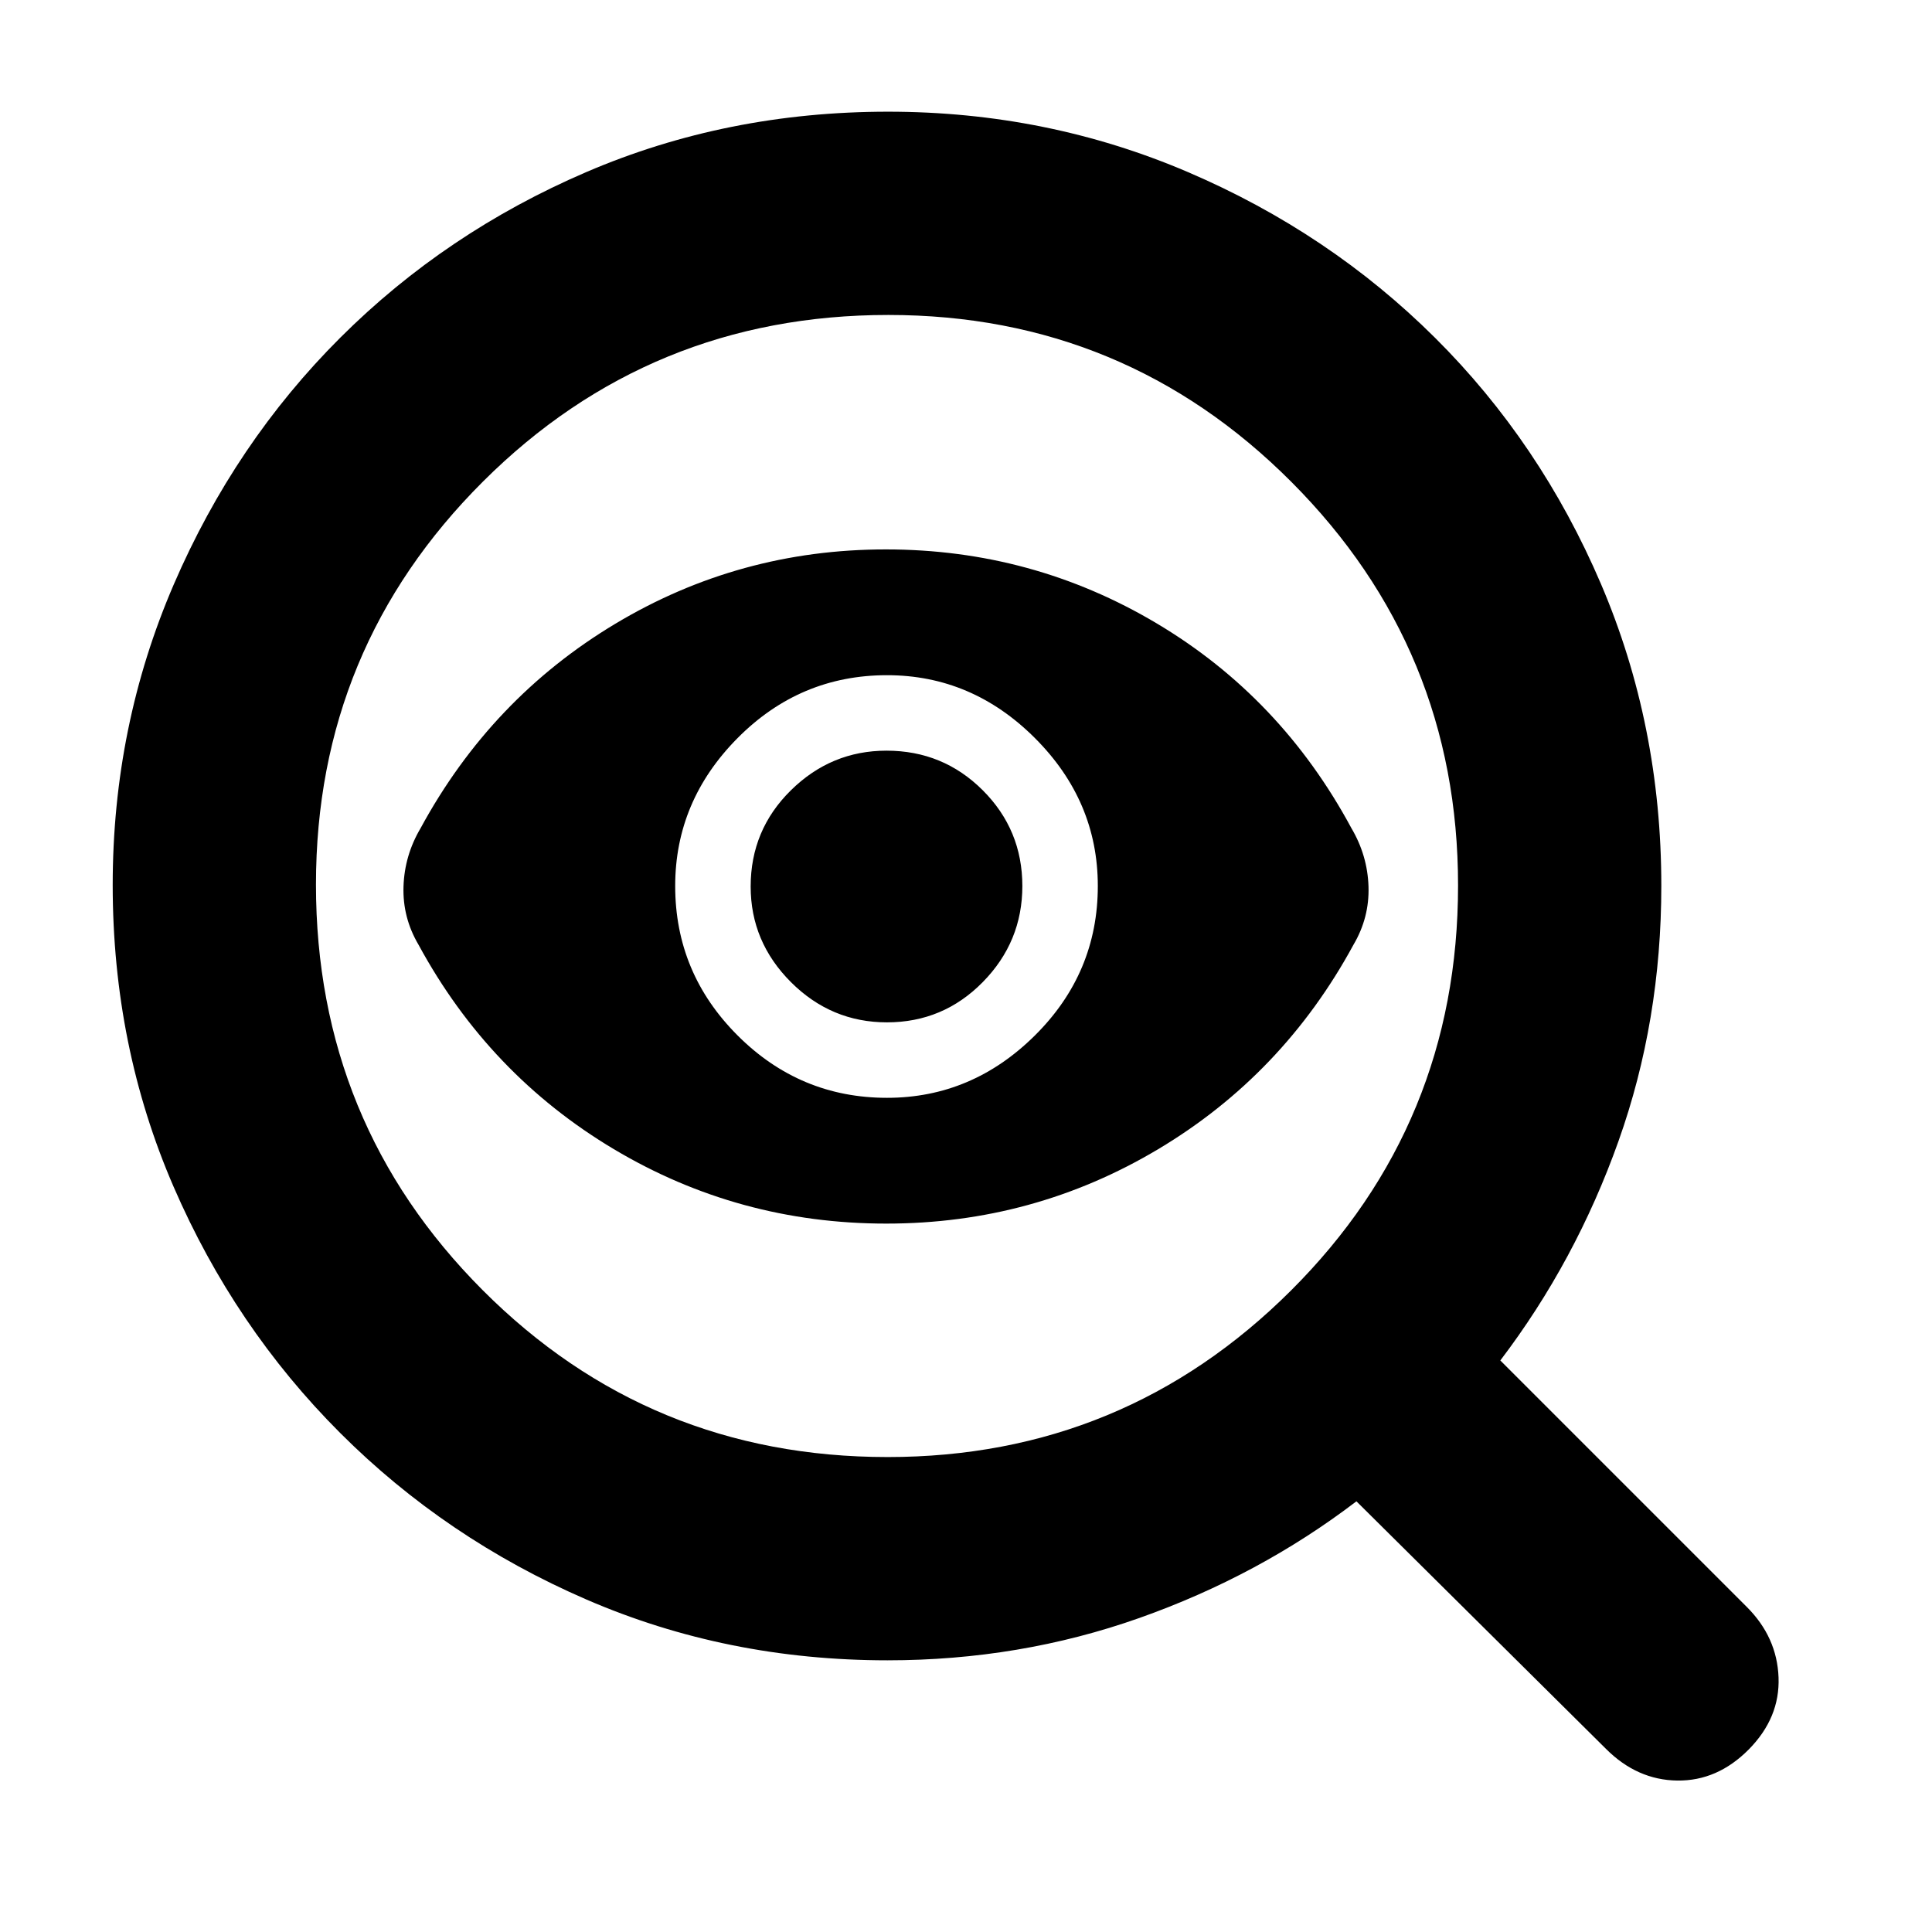 <svg xmlns="http://www.w3.org/2000/svg" height="24" viewBox="0 -960 960 960" width="24"><path d="M441.02-236q117.48 0 200.48-82.764 83-82.764 83-201.256 0-117.48-82.772-200.48-82.772-83-200.244-83Q323-803.5 240-720.728q-83 82.772-83 200.244Q157-402 239.764-319q82.764 83 201.256 83Zm-.267-178.5q42.247 0 73.497-31t31.25-74.253q0-42.247-31.25-73.497t-73.497-31.25q-43.253 0-74.253 31.25t-31 73.497q0 43.253 31 74.253t74.253 31Zm-.358 62.5Q367-352 305-389q-62-37-97-101.5-8-13.526-7.5-29t8.5-29Q244-613 305.652-650q61.651-37 134.5-37Q513-687 574.75-650.25 636.5-613.5 671.5-548.5q8 13.526 8.5 29t-7.5 29q-35 64.5-96.976 101.5-61.977 37-135.129 37Zm.33-100q27.942 0 47.608-20Q508-492 508-519.725q0-27.942-19.688-47.608Q468.625-587 440.5-587q-27.5 0-47.5 19.688-20 19.687-20 47.812 0 27.5 20 47.5t47.725 20ZM441-135q-79.915 0-149.708-30.25Q221.5-195.5 169-248T86.25-370.332Q56-440.164 56-520.244q0-79.011 30.352-149.365 30.353-70.354 82.75-122.622Q221.5-844.5 291.332-874.5q69.832-30 149.922-30 79.021 0 149.176 30.074 70.155 30.074 122.613 82.25Q765.5-740 795.5-669.86q30 70.141 30 149.999 0 67.089-21.266 126.841Q782.968-333.269 745.5-284L868-161.5q15 15 15.75 35T869-90.76Q853.409-75 833.455-75.25 813.5-75.5 798-91L674-214q-48.438 36.949-107.873 57.974Q506.692-135 441-135Z"/></svg>
